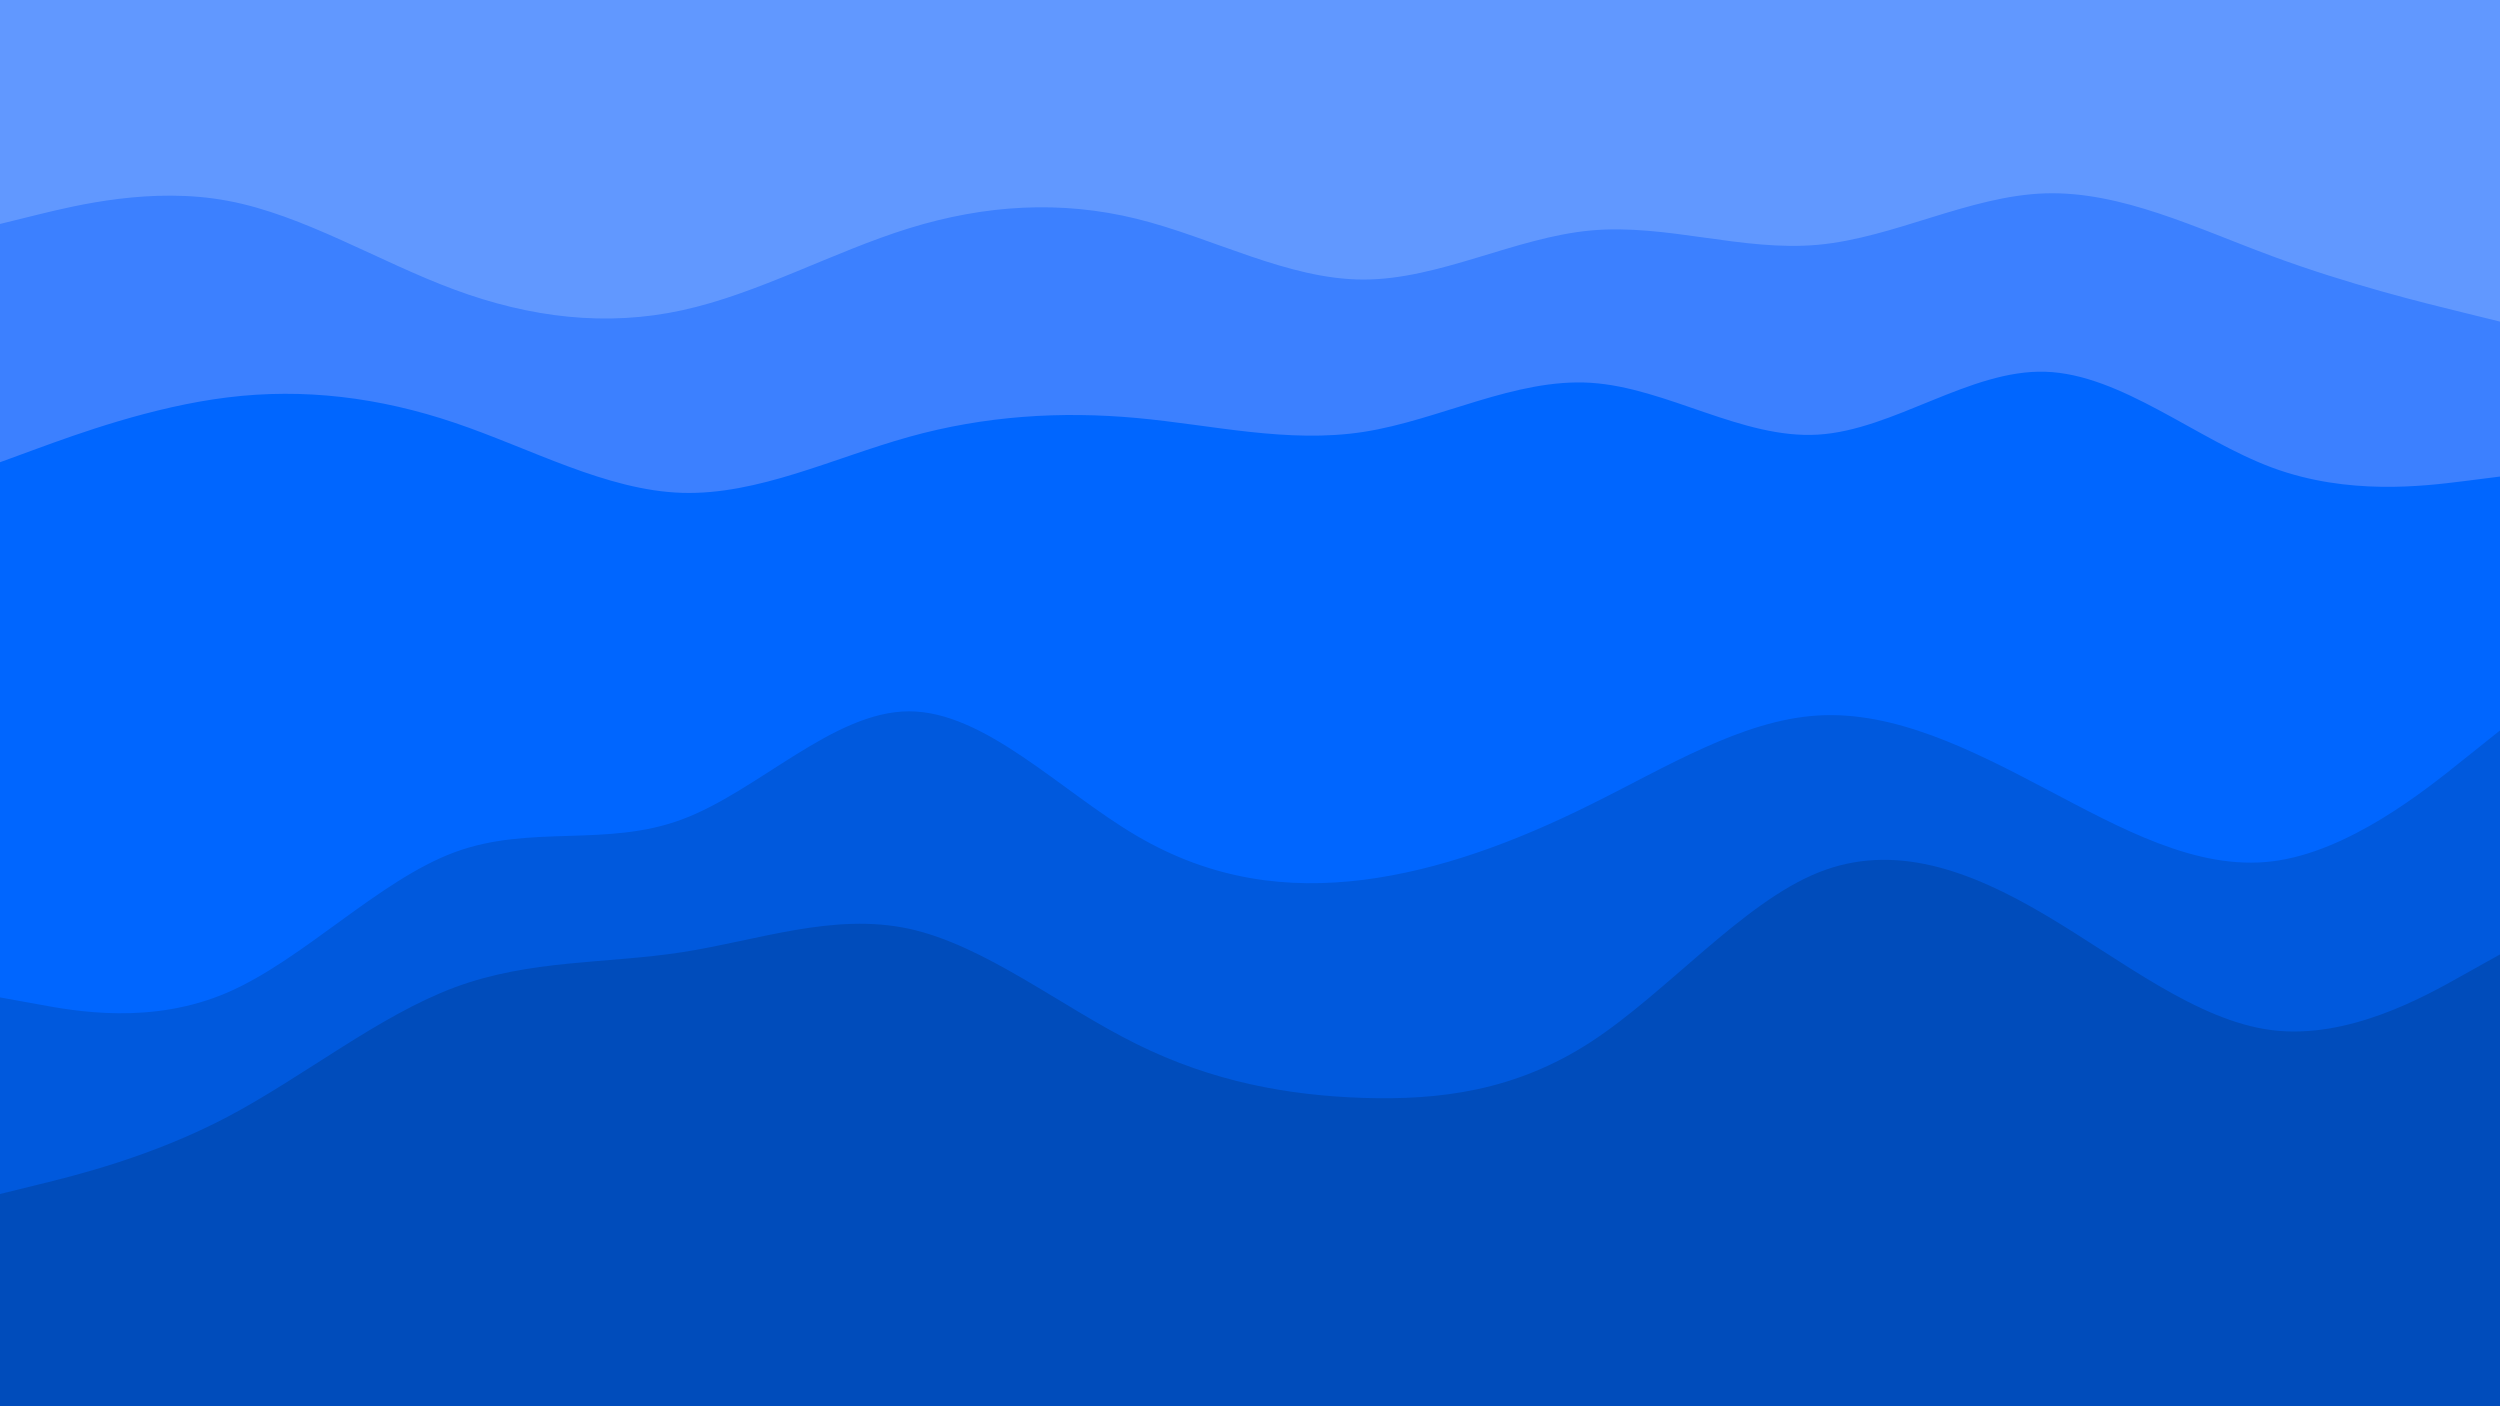 <svg id="visual" viewBox="0 0 1920 1080" width="1920" height="1080" xmlns="http://www.w3.org/2000/svg" xmlns:xlink="http://www.w3.org/1999/xlink" version="1.1"><path d="M0 174L29.2 166.8C58.3 159.7 116.7 145.3 174.8 156.2C233 167 291 203 349.2 224.5C407.3 246 465.7 253 523.8 240.3C582 227.7 640 195.3 698.2 177.3C756.3 159.3 814.7 155.7 872.8 170C931 184.3 989 216.7 1047.2 216.7C1105.3 216.7 1163.7 184.3 1221.8 179C1280 173.7 1338 195.3 1396.2 190C1454.3 184.7 1512.7 152.3 1570.8 150.5C1629 148.7 1687 177.3 1745.2 198.8C1803.3 220.3 1861.7 234.7 1890.8 241.8L1920 249L1920 0L1890.8 0C1861.7 0 1803.3 0 1745.2 0C1687 0 1629 0 1570.8 0C1512.7 0 1454.3 0 1396.2 0C1338 0 1280 0 1221.8 0C1163.7 0 1105.3 0 1047.2 0C989 0 931 0 872.8 0C814.7 0 756.3 0 698.2 0C640 0 582 0 523.8 0C465.7 0 407.3 0 349.2 0C291 0 233 0 174.8 0C116.7 0 58.3 0 29.2 0L0 0Z" fill="#6198ff"></path><path d="M0 357L29.2 346.3C58.3 335.7 116.7 314.3 174.8 307.2C233 300 291 307 349.2 326.7C407.3 346.3 465.7 378.7 523.8 380.5C582 382.3 640 353.7 698.2 337.5C756.3 321.3 814.7 317.7 872.8 323C931 328.3 989 342.7 1047.2 333.7C1105.3 324.7 1163.7 292.3 1221.8 296C1280 299.7 1338 339.3 1396.2 335.8C1454.3 332.3 1512.7 285.7 1570.8 287.5C1629 289.3 1687 339.7 1745.2 361.2C1803.3 382.7 1861.7 375.3 1890.8 371.7L1920 368L1920 247L1890.8 239.8C1861.7 232.7 1803.3 218.3 1745.2 196.8C1687 175.3 1629 146.7 1570.8 148.5C1512.7 150.3 1454.3 182.7 1396.2 188C1338 193.3 1280 171.7 1221.8 177C1163.7 182.3 1105.3 214.7 1047.2 214.7C989 214.7 931 182.3 872.8 168C814.7 153.7 756.3 157.3 698.2 175.3C640 193.3 582 225.7 523.8 238.3C465.7 251 407.3 244 349.2 222.5C291 201 233 165 174.8 154.2C116.7 143.3 58.3 157.7 29.2 164.8L0 172Z" fill="#3c80ff"></path><path d="M0 768L29.2 773.3C58.3 778.7 116.7 789.3 174.8 764.2C233 739 291 678 349.2 656.5C407.3 635 465.7 653 523.8 631.3C582 609.7 640 548.3 698.2 548.3C756.3 548.3 814.7 609.7 872.8 643.8C931 678 989 685 1047.2 677.7C1105.3 670.3 1163.7 648.7 1221.8 619.8C1280 591 1338 555 1396.2 551.5C1454.3 548 1512.7 577 1570.8 607.7C1629 638.3 1687 670.7 1745.2 663.5C1803.3 656.3 1861.7 609.7 1890.8 586.3L1920 563L1920 366L1890.8 369.7C1861.7 373.3 1803.3 380.7 1745.2 359.2C1687 337.7 1629 287.3 1570.8 285.5C1512.7 283.7 1454.3 330.3 1396.2 333.8C1338 337.3 1280 297.7 1221.8 294C1163.7 290.3 1105.3 322.7 1047.2 331.7C989 340.7 931 326.3 872.8 321C814.7 315.7 756.3 319.3 698.2 335.5C640 351.7 582 380.3 523.8 378.5C465.7 376.7 407.3 344.3 349.2 324.7C291 305 233 298 174.8 305.2C116.7 312.3 58.3 333.7 29.2 344.3L0 355Z" fill="#0066ff"></path><path d="M0 919L29.2 911.8C58.3 904.7 116.7 890.3 174.8 859.7C233 829 291 782 349.2 760.3C407.3 738.7 465.7 742.3 523.8 733.3C582 724.3 640 702.7 698.2 715.3C756.3 728 814.7 775 872.8 803.8C931 832.7 989 843.3 1047.2 845.2C1105.3 847 1163.7 840 1221.8 802.2C1280 764.3 1338 695.7 1396.2 672.2C1454.3 648.7 1512.7 670.3 1570.8 704.7C1629 739 1687 786 1745.2 793.2C1803.3 800.3 1861.7 767.7 1890.8 751.3L1920 735L1920 561L1890.8 584.3C1861.7 607.7 1803.3 654.3 1745.2 661.5C1687 668.7 1629 636.3 1570.8 605.7C1512.7 575 1454.3 546 1396.2 549.5C1338 553 1280 589 1221.8 617.8C1163.7 646.7 1105.3 668.3 1047.2 675.7C989 683 931 676 872.8 641.8C814.7 607.7 756.3 546.3 698.2 546.3C640 546.3 582 607.7 523.8 629.3C465.7 651 407.3 633 349.2 654.5C291 676 233 737 174.8 762.2C116.7 787.3 58.3 776.7 29.2 771.3L0 766Z" fill="#0059dd"></path><path d="M0 1081L29.2 1081C58.3 1081 116.7 1081 174.8 1081C233 1081 291 1081 349.2 1081C407.3 1081 465.7 1081 523.8 1081C582 1081 640 1081 698.2 1081C756.3 1081 814.7 1081 872.8 1081C931 1081 989 1081 1047.2 1081C1105.3 1081 1163.7 1081 1221.8 1081C1280 1081 1338 1081 1396.2 1081C1454.3 1081 1512.7 1081 1570.8 1081C1629 1081 1687 1081 1745.2 1081C1803.3 1081 1861.7 1081 1890.8 1081L1920 1081L1920 733L1890.8 749.3C1861.7 765.7 1803.3 798.3 1745.2 791.2C1687 784 1629 737 1570.8 702.7C1512.7 668.3 1454.3 646.7 1396.2 670.2C1338 693.7 1280 762.3 1221.8 800.2C1163.7 838 1105.3 845 1047.2 843.2C989 841.3 931 830.7 872.8 801.8C814.7 773 756.3 726 698.2 713.3C640 700.7 582 722.3 523.8 731.3C465.7 740.3 407.3 736.7 349.2 758.3C291 780 233 827 174.8 857.7C116.7 888.3 58.3 902.7 29.2 909.8L0 917Z" fill="#004cbb"></path></svg>